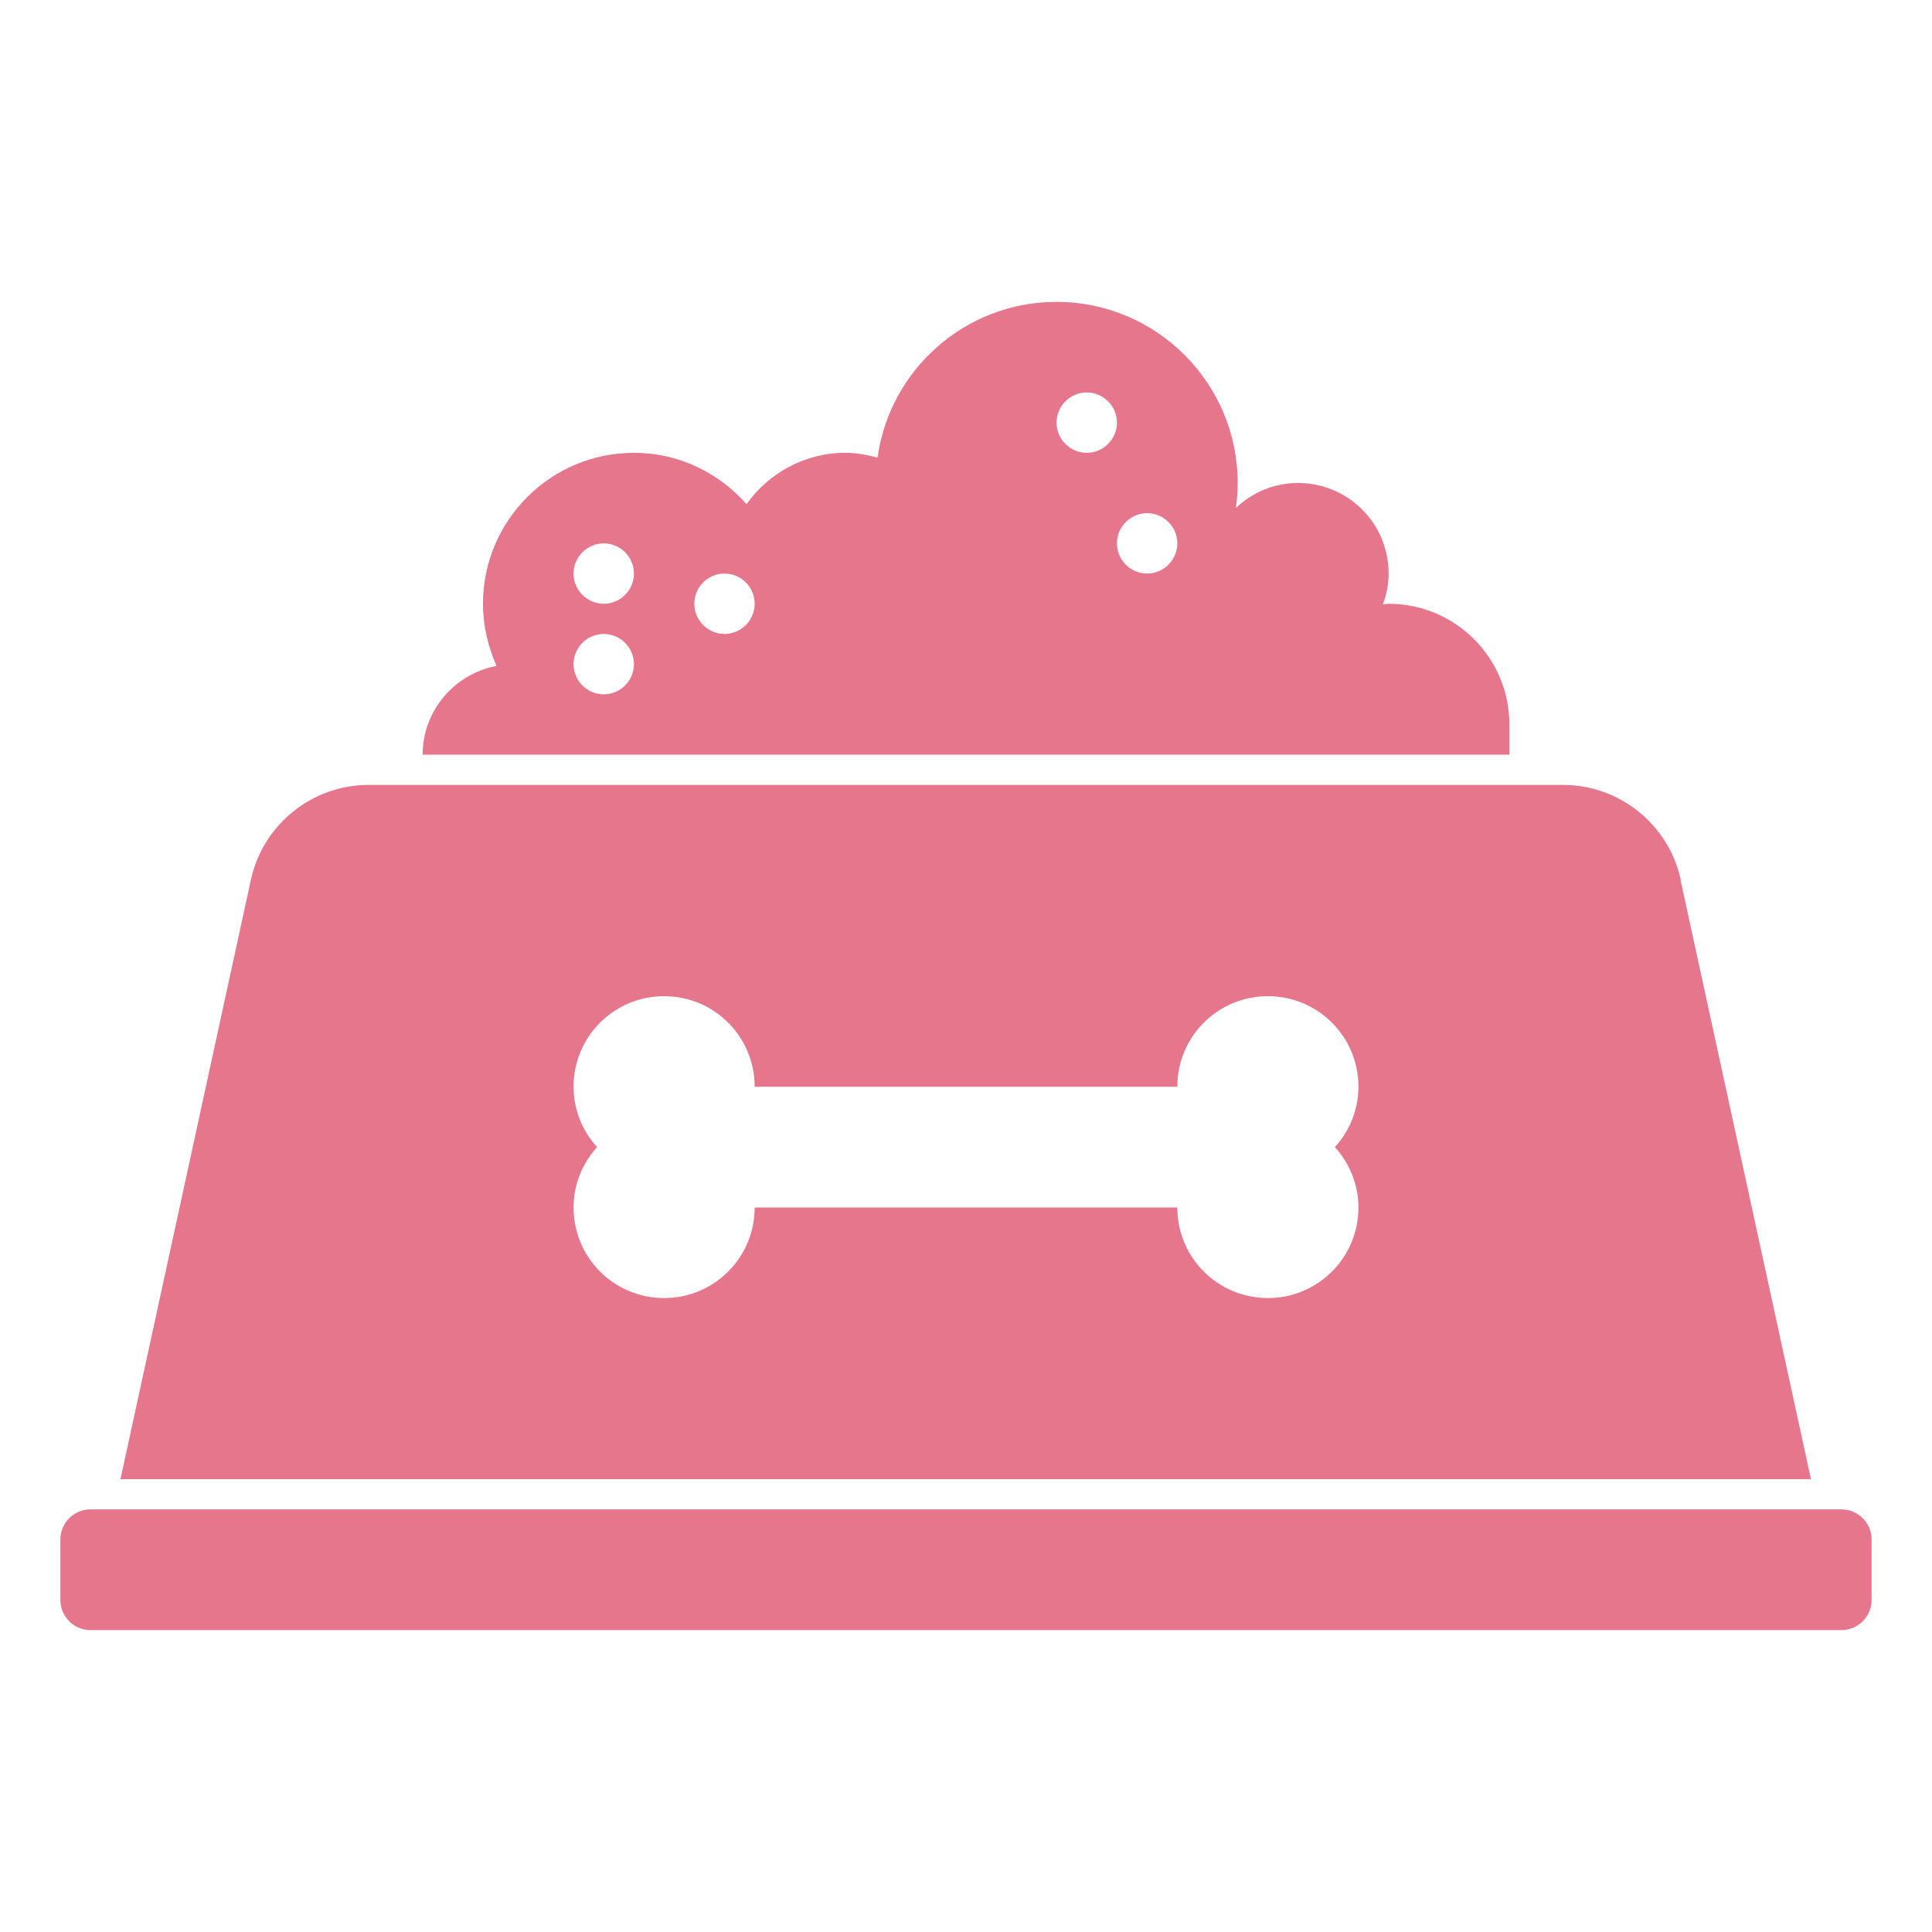 <svg width="63" height="63" viewBox="0 0 63 63" fill="none" xmlns="http://www.w3.org/2000/svg">
<path d="M60.047 49.219H2.953C2.409 49.219 1.969 49.66 1.969 50.203V52.172C1.969 52.715 2.409 53.156 2.953 53.156H60.047C60.59 53.156 61.031 52.715 61.031 52.172V50.203C61.031 49.66 60.59 49.219 60.047 49.219Z" fill="#E5768B"/>
<path d="M54.81 28.695C54.416 26.883 52.812 25.594 50.961 25.594H12.029C10.178 25.594 8.574 26.883 8.18 28.695L3.928 48.234H59.053L54.8 28.695H54.81ZM44.297 39.375C44.297 41.009 42.978 42.328 41.344 42.328C39.71 42.328 38.391 41.009 38.391 39.375H24.609C24.609 41.009 23.29 42.328 21.656 42.328C20.022 42.328 18.703 41.009 18.703 39.375C18.703 38.617 18.998 37.928 19.471 37.406C18.998 36.885 18.703 36.196 18.703 35.438C18.703 33.803 20.022 32.484 21.656 32.484C23.29 32.484 24.609 33.803 24.609 35.438H38.391C38.391 33.803 39.71 32.484 41.344 32.484C42.978 32.484 44.297 33.803 44.297 35.438C44.297 36.196 44.002 36.885 43.529 37.406C44.002 37.928 44.297 38.617 44.297 39.375Z" fill="#E5768B"/>
<path d="M45.281 19.688C45.222 19.688 45.153 19.707 45.094 19.707C45.212 19.392 45.281 19.058 45.281 18.703C45.281 17.069 43.962 15.75 42.328 15.75C41.541 15.75 40.822 16.065 40.3 16.567C40.34 16.301 40.359 16.026 40.359 15.75C40.359 12.492 37.711 9.844 34.453 9.844C31.471 9.844 29.009 12.059 28.616 14.923C28.281 14.835 27.937 14.766 27.562 14.766C26.234 14.766 25.062 15.435 24.344 16.439C23.438 15.415 22.139 14.766 20.672 14.766C17.955 14.766 15.75 16.971 15.75 19.688C15.75 20.406 15.917 21.095 16.193 21.715C14.825 21.971 13.781 23.172 13.781 24.609H49.219V23.625C49.219 21.45 47.457 19.688 45.281 19.688ZM19.688 22.641C19.146 22.641 18.703 22.198 18.703 21.656C18.703 21.115 19.146 20.672 19.688 20.672C20.229 20.672 20.672 21.115 20.672 21.656C20.672 22.198 20.229 22.641 19.688 22.641ZM19.688 19.688C19.146 19.688 18.703 19.244 18.703 18.703C18.703 18.162 19.146 17.719 19.688 17.719C20.229 17.719 20.672 18.162 20.672 18.703C20.672 19.244 20.229 19.688 19.688 19.688ZM23.625 20.672C23.084 20.672 22.641 20.229 22.641 19.688C22.641 19.146 23.084 18.703 23.625 18.703C24.166 18.703 24.609 19.146 24.609 19.688C24.609 20.229 24.166 20.672 23.625 20.672ZM35.438 14.766C34.896 14.766 34.453 14.323 34.453 13.781C34.453 13.24 34.896 12.797 35.438 12.797C35.979 12.797 36.422 13.24 36.422 13.781C36.422 14.323 35.979 14.766 35.438 14.766ZM37.406 18.703C36.865 18.703 36.422 18.26 36.422 17.719C36.422 17.177 36.865 16.734 37.406 16.734C37.948 16.734 38.391 17.177 38.391 17.719C38.391 18.26 37.948 18.703 37.406 18.703Z" fill="#E5768B"/>
</svg>
